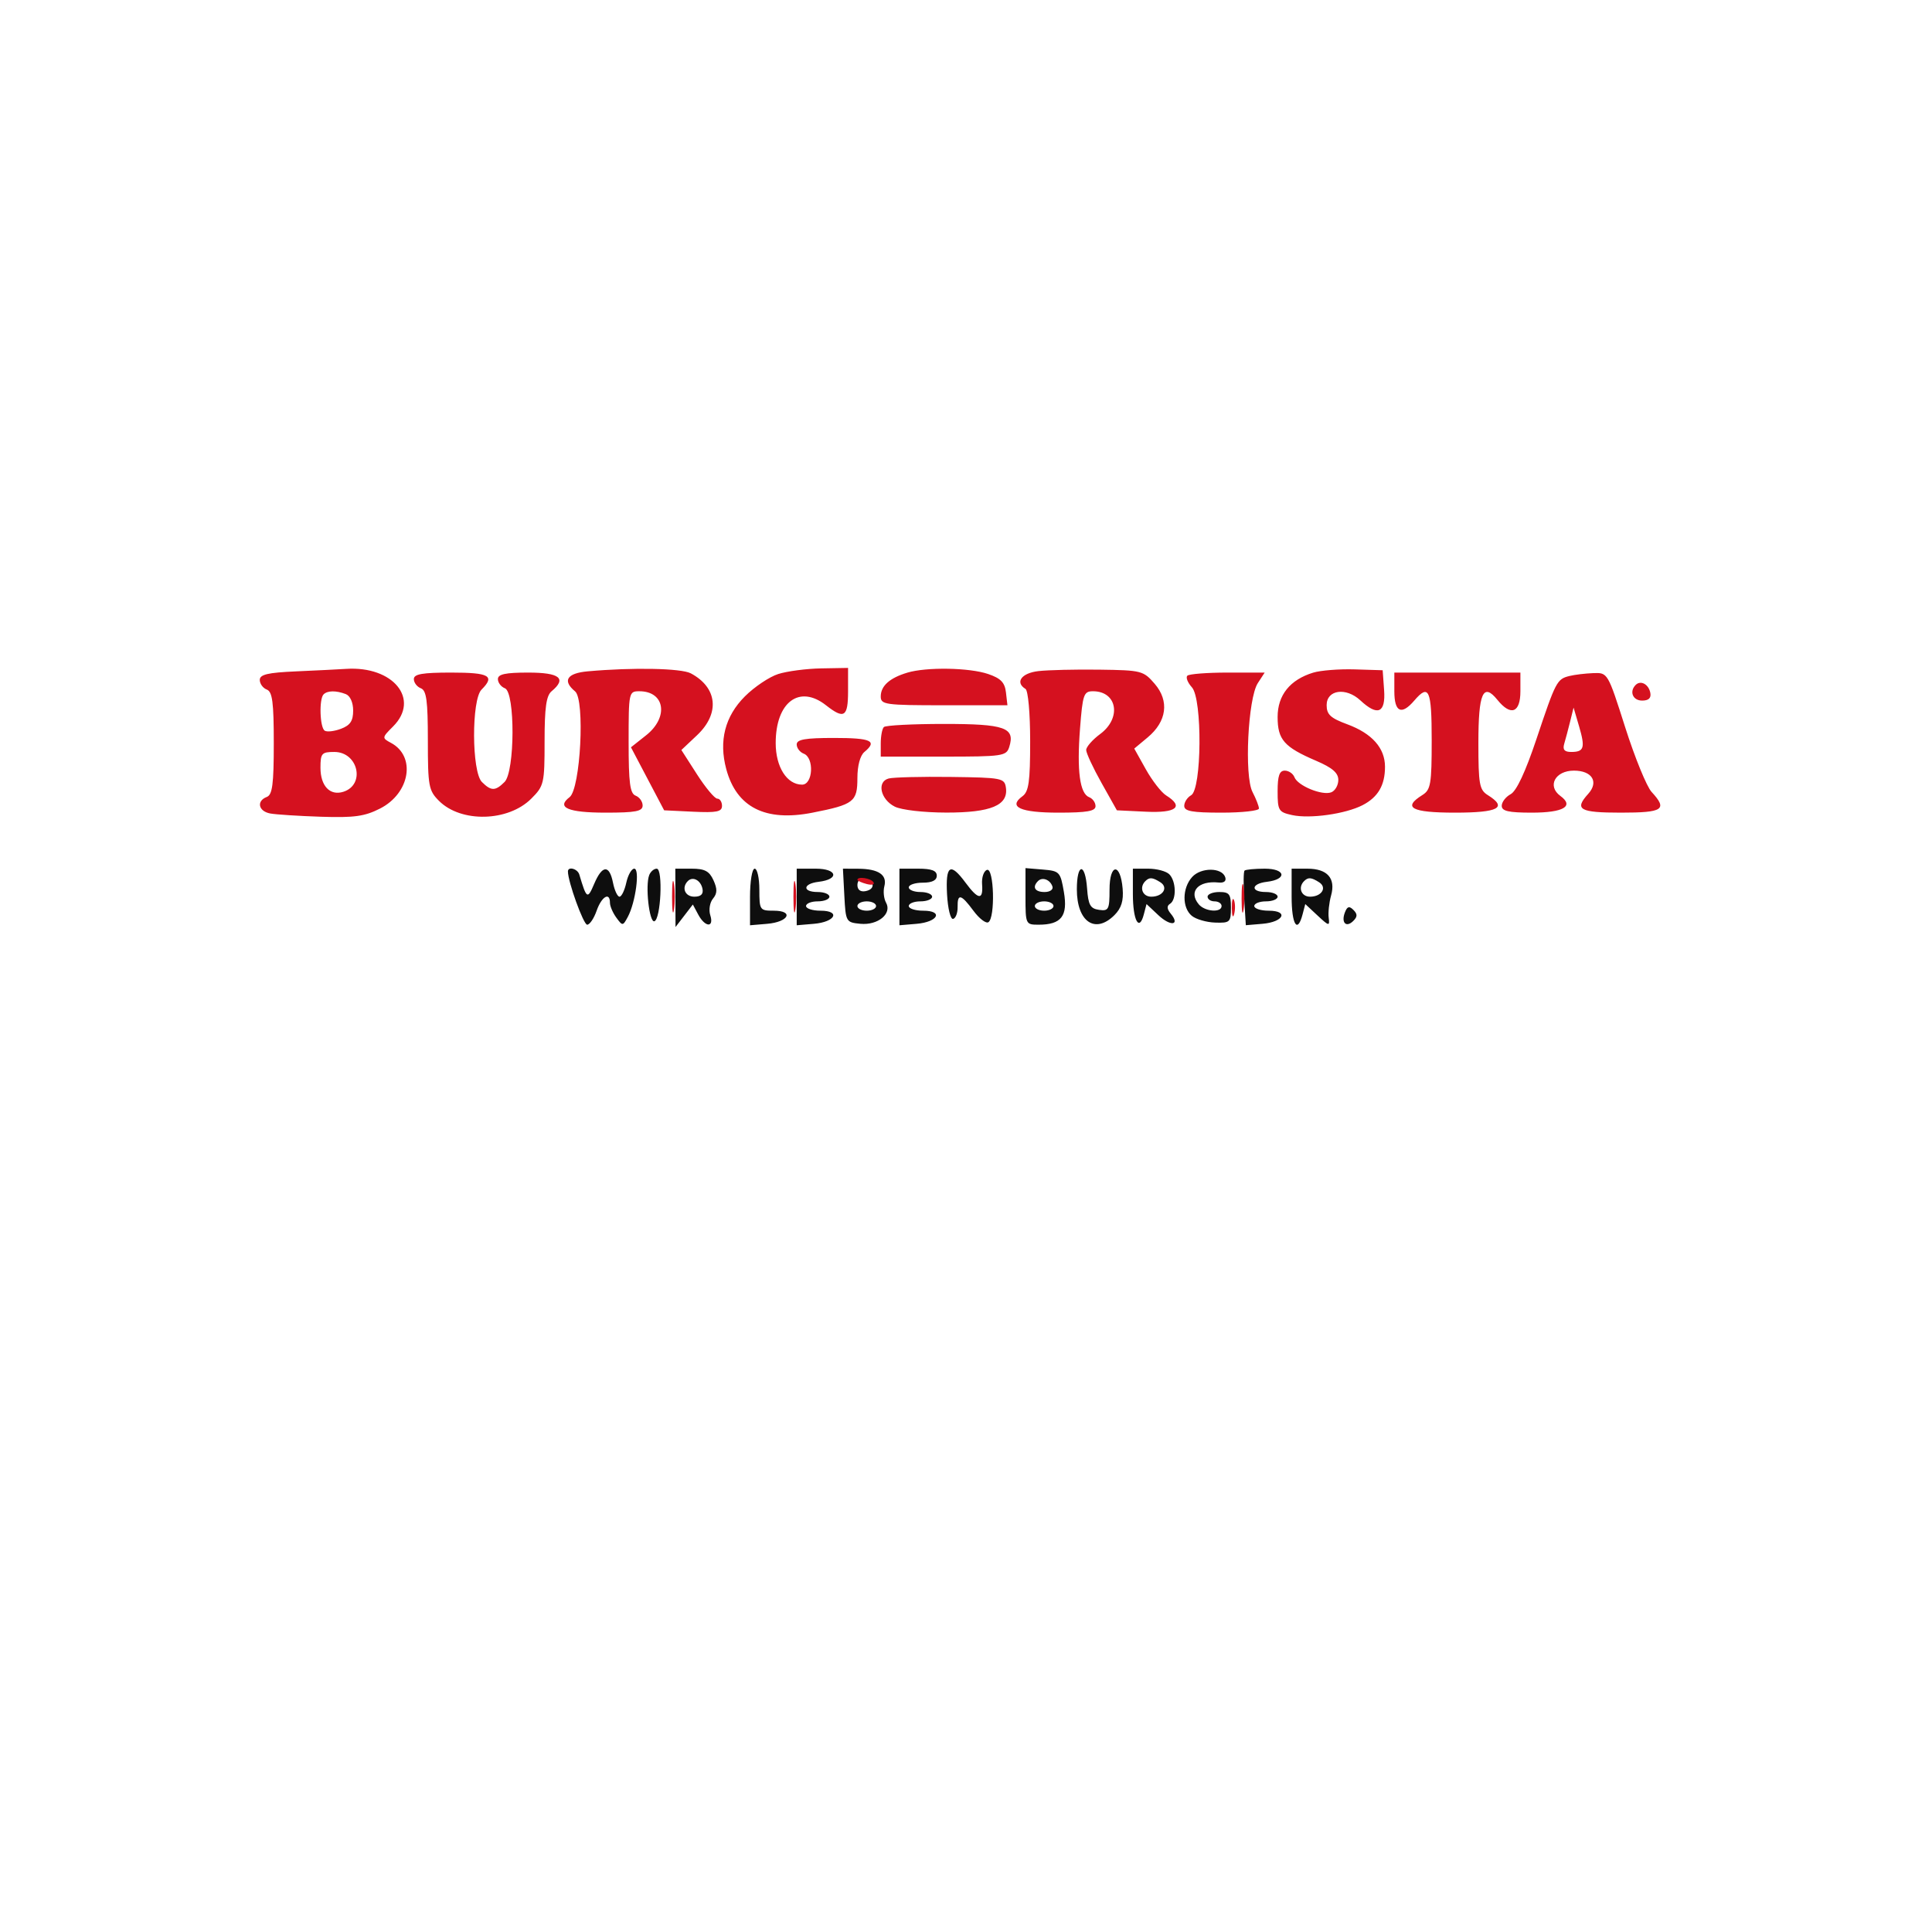 <?xml version="1.0" encoding="UTF-8" standalone="no"?>
<svg
   viewBox="0 0 24 24"
   width="24pt"
   height="24pt"
   version="1.1"
   id="svg1"
   xml:space="preserve"
   xmlns="http://www.w3.org/2000/svg"
   xmlns:svg="http://www.w3.org/2000/svg"><defs
     id="defs1" /><g
     id="g1"
     transform="matrix(0.058,0,0,0.058,1.777,4.817)"><path
       d="m 91,103.596 c 0,2.203 3.326,11.404 4.123,11.404 0.54,0 1.452,-1.35 2.027,-3 1.058,-3.035 2.85,-4.098 2.85,-1.691 0,0.72 0.616,2.151 1.368,3.18 1.328,1.816 1.401,1.81 2.469,-0.184 1.658,-3.098 2.616,-10.305 1.37,-10.305 -0.576,0 -1.345,1.35 -1.707,3 -0.362,1.65 -1.017,3 -1.454,3 -0.438,0 -1.066,-1.35 -1.396,-3 -0.781,-3.903 -2.3,-3.809 -4.027,0.25 -1.438,3.379 -1.617,3.266 -3.188,-2 C 93.065,103.009 91,102.454 91,103.596 m 17.406,0.79 c -0.866,2.254 0.008,10.135 1.094,9.876 1.398,-0.334 1.901,-11.262 0.519,-11.262 -0.595,0 -1.321,0.624 -1.613,1.386 m 5.616,4.864 0.022,6.25 1.856,-2.413 1.855,-2.414 1.158,2.164 c 1.476,2.758 3.439,2.846 2.572,0.115 -0.358,-1.126 -0.097,-2.715 0.579,-3.53 0.933,-1.124 0.958,-2.077 0.104,-3.952 -0.886,-1.946 -1.872,-2.47 -4.647,-2.47 H 114 l 0.022,6.25 M 130,109.06 v 6.061 l 3.673,-0.311 c 4.602,-0.389 5.817,-2.81 1.41,-2.81 -2.987,0 -3.083,-0.14 -3.083,-4.5 0,-2.475 -0.45,-4.5 -1,-4.5 -0.557,0 -1,2.687 -1,6.06 m 10,0 v 6.061 l 3.673,-0.311 c 4.602,-0.389 5.817,-2.81 1.41,-2.81 -1.696,0 -3.083,-0.45 -3.083,-1 0,-0.55 1.125,-1 2.5,-1 1.375,0 2.5,-0.45 2.5,-1 0,-0.55 -1.125,-1 -2.5,-1 -3.347,0 -3.206,-1.784 0.173,-2.184 4.527,-0.536 4.05,-2.816 -0.59,-2.816 H 140 v 6.06 m 10.2,-0.31 c 0.294,5.634 0.363,5.756 3.425,6.054 3.764,0.366 6.837,-2.156 5.512,-4.524 -0.482,-0.86 -0.645,-2.446 -0.363,-3.524 0.638,-2.438 -1.274,-3.721 -5.574,-3.741 l -3.3,-0.015 0.3,5.75 m 11.8,0.31 v 6.061 l 3.673,-0.311 c 4.602,-0.389 5.817,-2.81 1.41,-2.81 -1.696,0 -3.083,-0.45 -3.083,-1 0,-0.55 1.125,-1 2.5,-1 1.375,0 2.5,-0.45 2.5,-1 0,-0.55 -1.125,-1 -2.5,-1 -1.375,0 -2.5,-0.45 -2.5,-1 0,-0.55 1.35,-1 3,-1 2,0 3,-0.5 3,-1.5 0,-1.083 -1.111,-1.5 -4,-1.5 h -4 v 6.06 m 10.2,-0.548 c 0.166,3.043 0.748,5.394 1.3,5.25 0.55,-0.144 0.982,-1.275 0.961,-2.512 -0.053,-3.015 0.73,-2.835 3.401,0.778 1.232,1.665 2.666,2.764 3.188,2.441 1.503,-0.929 1.214,-11.726 -0.3,-11.21 -0.687,0.234 -1.159,1.622 -1.047,3.083 0.265,3.465 -0.807,3.361 -3.545,-0.342 -3.271,-4.425 -4.3,-3.772 -3.958,2.512 m 16.8,0.428 c 0,5.975 0.039,6.06 2.809,6.06 4.869,0 6.299,-1.847 5.417,-7 -0.738,-4.311 -0.927,-4.513 -4.498,-4.81 L 189,102.879 v 6.061 m 11,-1.511 c 0,6.948 3.932,9.639 8.057,5.514 1.481,-1.481 1.971,-3.069 1.75,-5.673 -0.476,-5.601 -2.807,-5.422 -2.807,0.216 0,4.253 -0.193,4.626 -2.25,4.334 -1.87,-0.266 -2.302,-1.037 -2.557,-4.57 -0.408,-5.626 -2.193,-5.48 -2.193,0.179 m 12,1.012 c 0,5.659 1.35,8.153 2.348,4.337 l 0.575,-2.199 2.534,2.381 c 2.625,2.465 4.74,2.187 2.637,-0.347 -0.812,-0.978 -0.857,-1.641 -0.143,-2.083 1.423,-0.879 1.328,-4.851 -0.151,-6.33 -0.66,-0.66 -2.685,-1.2 -4.5,-1.2 H 212 v 5.441 m 12.698,-3.66 c -2.147,2.372 -2.188,6.567 -0.083,8.314 0.888,0.737 3.138,1.391 5,1.453 3.192,0.106 3.385,-0.078 3.385,-3.218 0,-2.885 -0.334,-3.33 -2.5,-3.33 -1.375,0 -2.5,0.45 -2.5,1 0,0.55 0.675,1 1.5,1 0.825,0 1.5,0.45 1.5,1 0,1.484 -3.58,1.211 -4.895,-0.373 -2.264,-2.728 -0.081,-5.119 4.256,-4.661 1.154,0.122 1.694,-0.308 1.422,-1.134 -0.695,-2.115 -5.188,-2.147 -7.085,-0.051 m 11.219,-1.366 c -0.229,0.227 -0.261,2.952 -0.071,6.054 l 0.345,5.64 3.577,-0.304 c 4.535,-0.387 5.668,-2.805 1.315,-2.805 -1.696,0 -3.083,-0.45 -3.083,-1 0,-0.55 1.125,-1 2.5,-1 1.375,0 2.5,-0.45 2.5,-1 0,-0.55 -1.125,-1 -2.5,-1 -3.347,0 -3.206,-1.784 0.173,-2.184 4.425,-0.523 4.08,-2.816 -0.423,-2.816 -2.154,0 -4.104,0.187 -4.333,0.415 M 246,109 c 0,5.978 1.246,7.992 2.345,3.789 l 0.578,-2.21 2.636,2.46 c 2.439,2.277 2.616,2.312 2.379,0.461 -0.141,-1.1 0.091,-3.243 0.515,-4.763 1.025,-3.675 -0.8,-5.737 -5.075,-5.737 H 246 v 6 m -129.312,-3.354 c -1.416,1.415 -0.615,3.354 1.385,3.354 1.398,0 1.968,-0.543 1.75,-1.667 -0.357,-1.841 -2.064,-2.759 -3.135,-1.687 M 153,106.5 c 0,1.03 0.655,1.52 1.75,1.31 2.108,-0.406 1.975,-2.181 -0.197,-2.633 -0.906,-0.189 -1.553,0.362 -1.553,1.323 m 38.688,-0.854 c -1.305,1.304 -0.682,2.354 1.395,2.354 1.164,0 1.909,-0.524 1.688,-1.187 -0.487,-1.462 -2.157,-2.094 -3.083,-1.167 m 22.979,0.021 c -1.36,1.359 -0.605,3.333 1.274,3.333 2.496,0 3.725,-1.964 1.937,-3.096 -1.673,-1.06 -2.34,-1.109 -3.211,-0.237 m 34,0 c -1.36,1.359 -0.605,3.333 1.274,3.333 2.496,0 3.725,-1.964 1.937,-3.096 -1.673,-1.06 -2.34,-1.109 -3.211,-0.237 M 153,111 c 0,0.55 0.9,1 2,1 1.1,0 2,-0.45 2,-1 0,-0.55 -0.9,-1 -2,-1 -1.1,0 -2,0.45 -2,1 m 38,0 c 0,0.55 0.9,1 2,1 1.1,0 2,-0.45 2,-1 0,-0.55 -0.9,-1 -2,-1 -1.1,0 -2,0.45 -2,1 m 66.409,1.376 c -0.847,2.208 0.28,3.335 1.808,1.807 0.902,-0.902 0.905,-1.461 0.016,-2.35 -0.89,-0.89 -1.324,-0.761 -1.824,0.543"
       stroke="none"
       fill="#0e0e0e"
       fill-rule="evenodd"
       id="path1-0" /><path
       d="m 32.75,60.743 c -6.045,0.266 -7.75,0.669 -7.75,1.83 0,0.82 0.675,1.749 1.5,2.065 1.207,0.463 1.5,2.712 1.5,11.5 0,8.788 -0.293,11.037 -1.5,11.5 -2.265,0.87 -1.798,3.074 0.75,3.543 1.238,0.228 6.134,0.542 10.882,0.697 7.097,0.233 9.344,-0.08 12.639,-1.761 C 57.192,86.841 58.5,78.943 53.1,76.054 51.144,75.007 51.153,74.938 53.553,72.538 59.399,66.692 53.577,59.55 43.5,60.207 c -1.65,0.107 -6.487,0.349 -10.75,0.536 m 62.5,-0.011 c -4.476,0.403 -5.484,1.999 -2.716,4.296 2.152,1.787 1.159,20.876 -1.179,22.655 C 88.448,89.895 91.014,91 99.059,91 105.523,91 107,90.715 107,89.469 107,88.626 106.325,87.678 105.5,87.362 104.294,86.899 104,84.653 104,75.893 104,65.193 104.041,65 106.3,65 c 5.479,0 6.334,5.561 1.45,9.429 l -3.25,2.573 3.553,6.749 3.554,6.749 6.196,0.298 C 122.858,91.041 124,90.81 124,89.548 124,88.696 123.546,88 122.991,88 c -0.555,0 -2.513,-2.344 -4.351,-5.208 l -3.342,-5.208 3.351,-3.16 c 4.95,-4.668 4.392,-10.211 -1.333,-13.261 -2.059,-1.096 -12.43,-1.299 -22.066,-0.431 m 40.797,0.573 c -1.899,0.605 -5.114,2.762 -7.144,4.792 -4.267,4.267 -5.617,9.539 -3.989,15.583 2.204,8.184 8.378,11.309 18.436,9.331 8.892,-1.748 9.65,-2.332 9.65,-7.424 0,-2.64 0.588,-4.83 1.5,-5.587 2.849,-2.364 1.471,-3 -6.5,-3 -6.171,0 -8,0.318 -8,1.393 0,0.766 0.675,1.652 1.5,1.969 2.294,0.88 1.995,6.638 -0.345,6.638 -3.255,0 -5.655,-3.777 -5.655,-8.899 0,-8.778 5.068,-12.589 10.773,-8.101 3.887,3.058 4.727,2.525 4.727,-3 v -5 l -5.75,0.102 c -3.162,0.056 -7.304,0.598 -9.203,1.203 m 27.639,-0.288 C 159.899,62.153 158,63.859 158,66.122 158,67.867 158.962,68 171.566,68 h 13.567 l -0.317,-2.75 C 184.572,63.122 183.709,62.23 181,61.306 176.973,59.933 167.806,59.78 163.686,61.017 m 28.064,-0.332 c -3.615,0.42 -5.041,2.399 -2.75,3.815 0.565,0.349 1,5.224 1,11.199 0,8.685 -0.296,10.797 -1.653,11.789 -3.136,2.294 -0.461,3.512 7.712,3.512 6.121,0 7.941,-0.319 7.941,-1.393 0,-0.766 -0.611,-1.627 -1.358,-1.914 -2.007,-0.77 -2.66,-5.646 -1.964,-14.67 0.567,-7.353 0.798,-8.023 2.77,-8.023 5.201,0 6.173,5.741 1.552,9.158 -1.65,1.22 -3,2.761 -3,3.423 0,0.663 1.48,3.841 3.288,7.062 l 3.288,5.857 6.212,0.298 c 6.532,0.313 8.232,-1.055 4.336,-3.488 -1.032,-0.645 -2.99,-3.165 -4.352,-5.602 l -2.476,-4.43 2.868,-2.389 c 4.104,-3.419 4.682,-7.794 1.516,-11.476 -2.415,-2.809 -2.837,-2.917 -11.842,-3.039 -5.136,-0.069 -11.025,0.071 -13.088,0.311 m 58.869,0.328 C 245.64,62.541 243,65.834 243,70.519 c 0,4.856 1.387,6.432 8.25,9.374 3.478,1.491 4.75,2.589 4.75,4.103 0,1.137 -0.683,2.329 -1.518,2.649 -1.947,0.747 -7.174,-1.4 -7.879,-3.237 C 246.306,82.634 245.374,82 244.531,82 243.387,82 243,83.118 243,86.421 c 0,4.127 0.205,4.465 3.092,5.099 3.818,0.839 11.459,-0.237 15.115,-2.127 3.302,-1.708 4.793,-4.263 4.793,-8.216 0,-4.014 -2.777,-7.142 -8.076,-9.1 -3.598,-1.329 -4.424,-2.095 -4.424,-4.105 0,-3.296 4.149,-3.88 7.223,-1.016 3.706,3.453 5.439,2.7 5.084,-2.206 l -0.307,-4.25 -6,-0.185 c -3.3,-0.102 -7.296,0.212 -8.881,0.698 M 58,62.393 c 0,0.766 0.675,1.652 1.5,1.969 1.203,0.461 1.5,2.673 1.5,11.152 0,9.817 0.172,10.749 2.388,12.965 4.724,4.724 14.805,4.482 19.762,-0.476 C 85.881,85.273 86,84.76 86,75.699 86,68.515 86.36,65.946 87.5,65 c 3.31,-2.747 1.745,-4 -5,-4 -4.889,0 -6.5,0.345 -6.5,1.393 0,0.766 0.675,1.652 1.5,1.969 2.215,0.85 2.155,17.84 -0.071,20.067 -1.974,1.973 -2.884,1.973 -4.858,0 C 70.381,82.239 70.326,66.817 72.5,64.643 75.436,61.707 74.176,61 66,61 c -6.171,0 -8,0.318 -8,1.393 m 165.664,-0.724 c -0.367,0.368 0.073,1.488 0.98,2.49 2.258,2.495 2.116,21.836 -0.17,23.116 -0.811,0.453 -1.474,1.477 -1.474,2.275 0,1.146 1.677,1.45 8,1.45 4.4,0 8,-0.399 8,-0.886 0,-0.487 -0.618,-2.076 -1.373,-3.531 -1.795,-3.461 -0.986,-20.078 1.136,-23.333 L 240.23,61 h -7.948 c -4.372,0 -8.25,0.301 -8.618,0.669 M 268,65 c 0,4.487 1.526,5.202 4.268,2 3.147,-3.676 3.732,-2.345 3.732,8.492 0,9.408 -0.206,10.62 -2,11.74 -4.321,2.698 -2.333,3.768 7,3.768 9.333,0 11.321,-1.07 7,-3.768 -1.782,-1.113 -2,-2.332 -2,-11.181 0,-10.681 1.018,-12.982 4.072,-9.21 C 292.95,70.395 295,69.629 295,65 V 61 H 281.5 268 v 4 m 37.5,-3.268 c -2.68,0.669 -2.918,1.125 -7.07,13.529 -2.345,7.005 -4.271,11.119 -5.516,11.785 -1.053,0.563 -1.914,1.684 -1.914,2.489 0,1.135 1.451,1.465 6.441,1.465 6.79,0 9.138,-1.372 6.121,-3.578 -2.889,-2.113 -1.12,-5.422 2.898,-5.422 3.894,0 5.381,2.413 3.064,4.973 -3.037,3.357 -1.876,4.027 6.976,4.027 9.089,0 10.074,-0.662 6.598,-4.436 -1.046,-1.135 -3.587,-7.351 -5.646,-13.814 -3.743,-11.743 -3.747,-11.75 -6.848,-11.634 -1.707,0.064 -4.004,0.341 -5.104,0.616 m 14.188,1.914 c -1.416,1.415 -0.615,3.354 1.385,3.354 1.398,0 1.968,-0.543 1.75,-1.667 -0.357,-1.841 -2.064,-2.759 -3.135,-1.687 M 38.667,65.667 c -1,0.999 -0.803,7.131 0.249,7.781 0.504,0.312 2.079,0.124 3.5,-0.416 1.964,-0.747 2.584,-1.683 2.584,-3.9 0,-1.738 -0.64,-3.163 -1.582,-3.525 -2.068,-0.794 -3.921,-0.77 -4.751,0.06 m 266.98,5.833 c -0.408,1.65 -0.976,3.787 -1.262,4.75 -0.374,1.258 0.044,1.75 1.489,1.75 2.773,0 3.044,-0.883 1.689,-5.5 l -1.174,-4 -0.742,3 m -146.98,1.167 C 158.3,73.033 158,74.608 158,76.167 V 79 h 13.433 c 12.659,0 13.47,-0.118 14.082,-2.048 1.323,-4.168 -0.89,-4.952 -13.971,-4.952 -6.716,0 -12.511,0.3 -12.877,0.667 M 38,81.378 c 0,3.913 2.042,6.061 4.901,5.153 C 47.669,85.018 46.076,78 40.965,78 38.264,78 38,78.3 38,81.378 m 121.692,2.308 c -2.583,0.69 -1.76,4.478 1.308,6.024 1.419,0.716 6.188,1.267 11.027,1.275 9.561,0.017 13.319,-1.551 12.78,-5.332 -0.293,-2.051 -0.85,-2.16 -11.807,-2.302 -6.325,-0.082 -12.314,0.069 -13.308,0.335 M 113.3,109 c 0,3.025 0.187,4.263 0.416,2.75 0.229,-1.513 0.229,-3.987 0,-5.5 -0.229,-1.513 -0.416,-0.275 -0.416,2.75 m 26,0 c 0,3.025 0.187,4.263 0.416,2.75 0.229,-1.513 0.229,-3.987 0,-5.5 -0.229,-1.513 -0.416,-0.275 -0.416,2.75 m 13.7,-3.617 c 0,0.211 0.901,0.619 2.001,0.907 1.101,0.288 1.75,0.115 1.441,-0.383 -0.538,-0.871 -3.442,-1.313 -3.442,-0.524 m 82.286,4.117 c 0.008,2.75 0.202,3.756 0.432,2.236 0.229,-1.52 0.223,-3.77 -0.014,-5 -0.237,-1.23 -0.425,0.014 -0.418,2.764 m -2.091,2 c 0.02,1.65 0.244,2.204 0.498,1.231 0.254,-0.973 0.237,-2.323 -0.037,-3 -0.274,-0.677 -0.481,0.119 -0.461,1.769"
       stroke="none"
       fill="#d5111f"
       fill-rule="evenodd"
       id="path2" /></g></svg>
